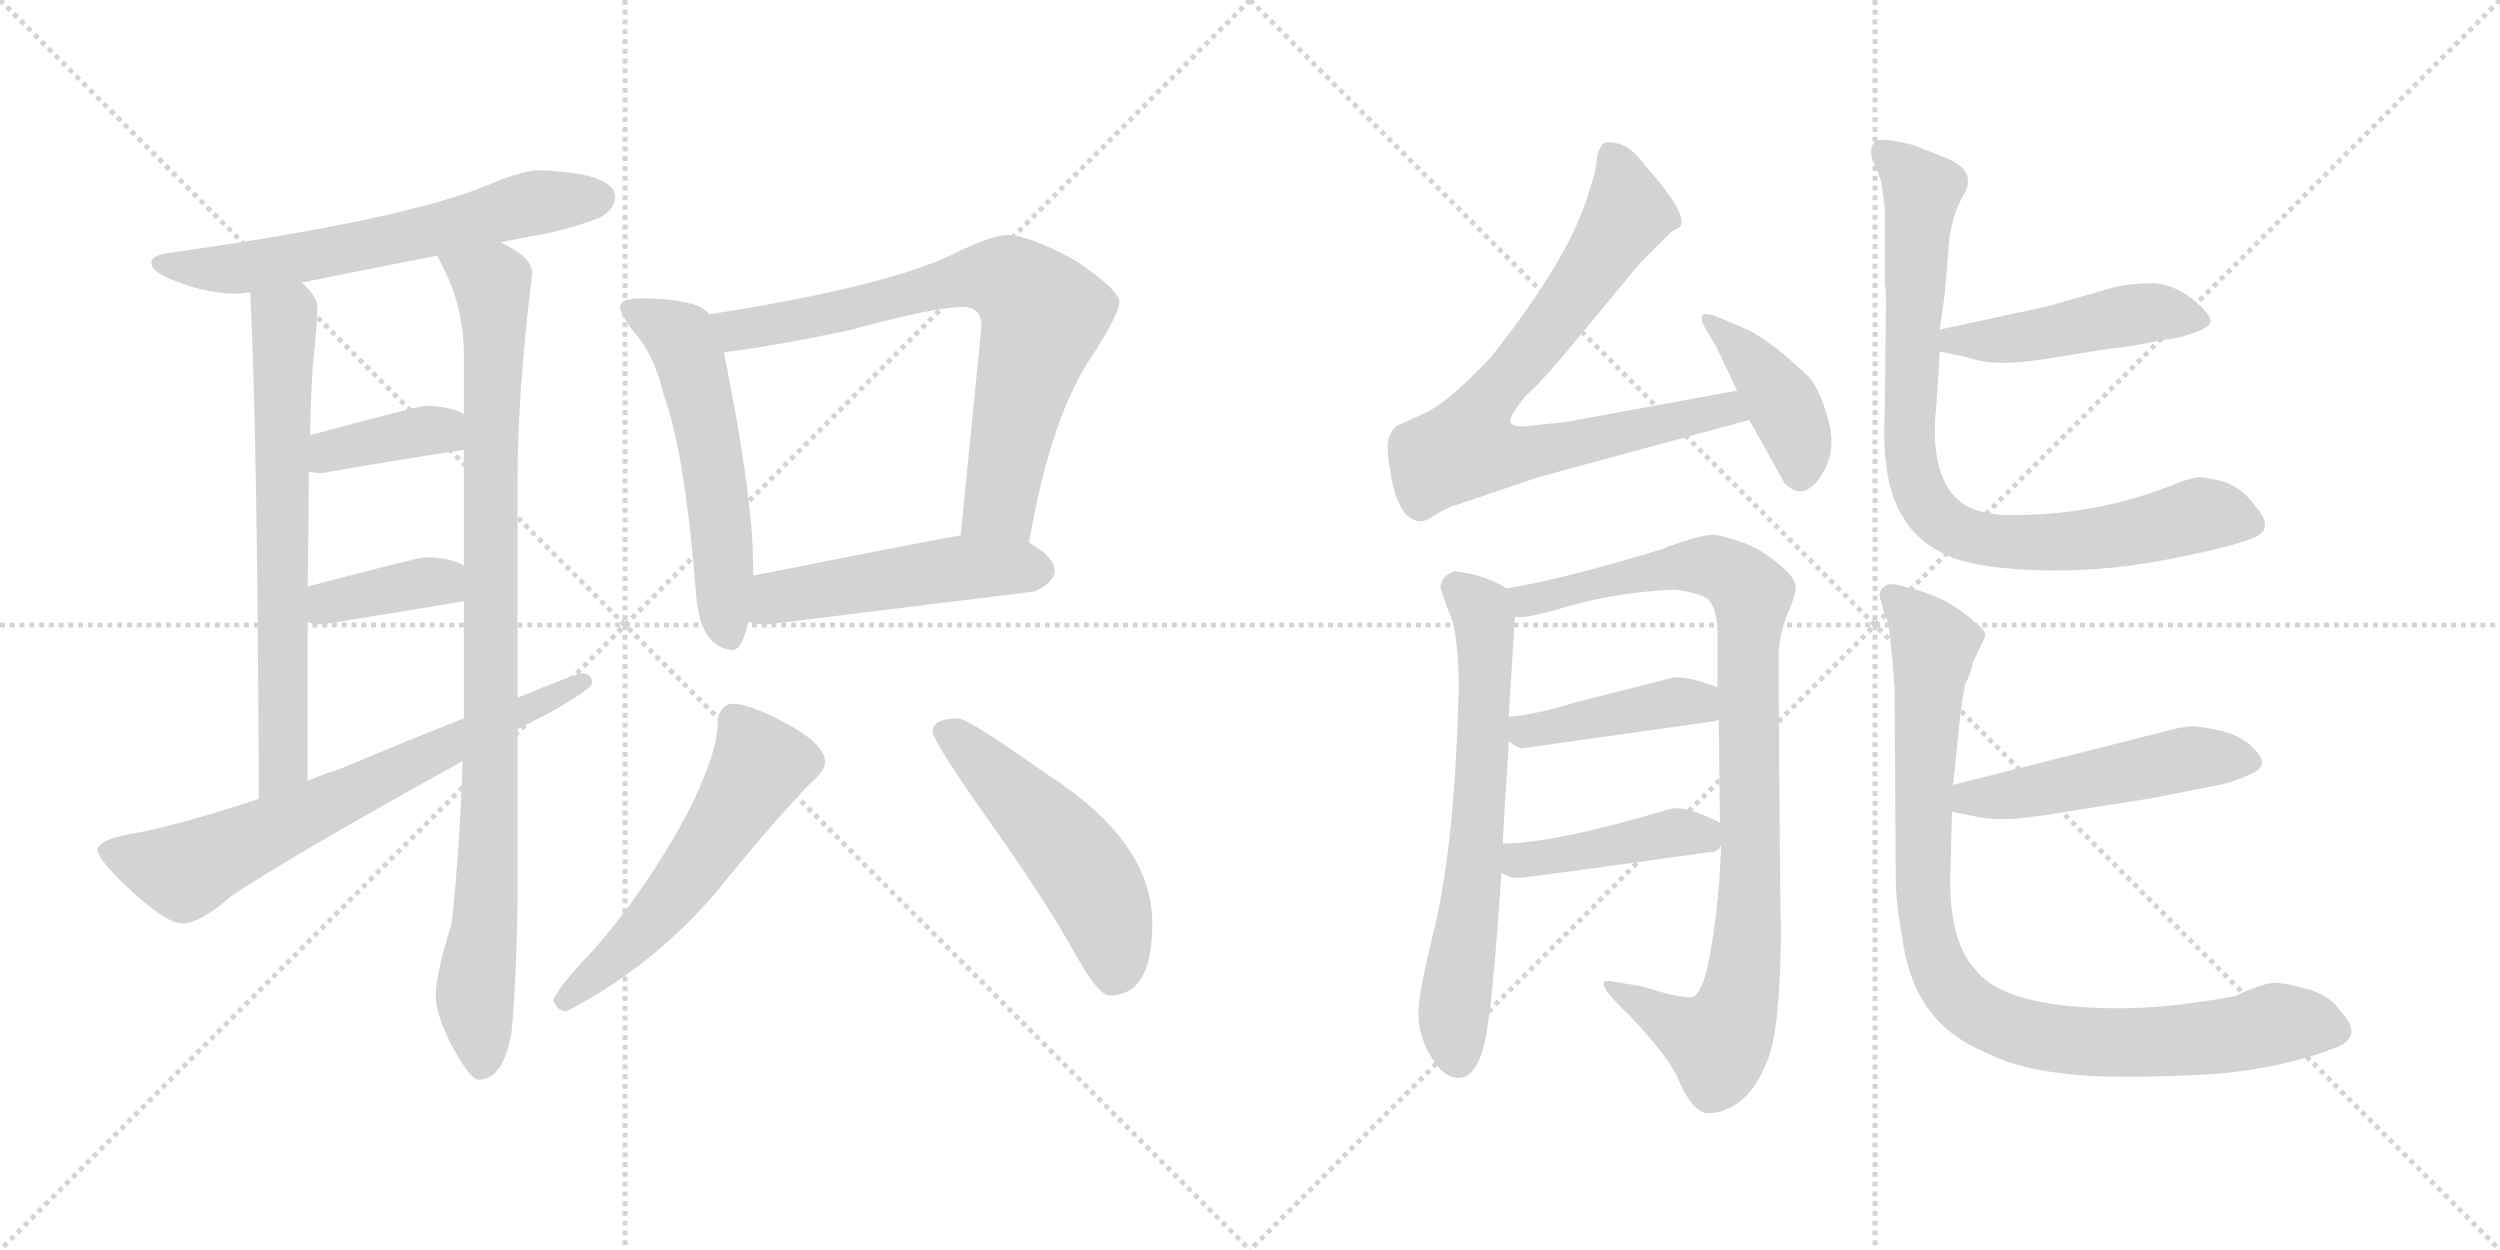 <svg version="1.1" viewBox="0 0 2048 1024" xmlns="http://www.w3.org/2000/svg">
  <g stroke="lightgray" stroke-dasharray="1,1" stroke-width="1" transform="scale(4, 4)">
    <line x1="0" y1="0" x2="256" y2="256"></line>
    <line x1="256" y1="0" x2="0" y2="256"></line>
    <line x1="128" y1="0" x2="128" y2="256"></line>
    <line x1="0" y1="128" x2="256" y2="128"></line>
    <line x1="256" y1="0" x2="512" y2="256"></line>
    <line x1="512" y1="0" x2="256" y2="256"></line>
    <line x1="384" y1="0" x2="384" y2="256"></line>
    <line x1="256" y1="128" x2="512" y2="128"></line>
  </g>
<g transform="scale(1, -1) translate(0, -850)">
   <style type="text/css">
    @keyframes keyframes0 {
      from {
       stroke: black;
       stroke-dashoffset: 621;
       stroke-width: 128;
       }
       67% {
       animation-timing-function: step-end;
       stroke: black;
       stroke-dashoffset: 0;
       stroke-width: 128;
       }
       to {
       stroke: black;
       stroke-width: 1024;
       }
       }
       #make-me-a-hanzi-animation-0 {
         animation: keyframes0 0.755s both;
         animation-delay: 0s;
         animation-timing-function: linear;
       }
    @keyframes keyframes1 {
      from {
       stroke: black;
       stroke-dashoffset: 670;
       stroke-width: 128;
       }
       69% {
       animation-timing-function: step-end;
       stroke: black;
       stroke-dashoffset: 0;
       stroke-width: 128;
       }
       to {
       stroke: black;
       stroke-width: 1024;
       }
       }
       #make-me-a-hanzi-animation-1 {
         animation: keyframes1 0.795s both;
         animation-delay: 0.755s;
         animation-timing-function: linear;
       }
    @keyframes keyframes2 {
      from {
       stroke: black;
       stroke-dashoffset: 940;
       stroke-width: 128;
       }
       75% {
       animation-timing-function: step-end;
       stroke: black;
       stroke-dashoffset: 0;
       stroke-width: 128;
       }
       to {
       stroke: black;
       stroke-width: 1024;
       }
       }
       #make-me-a-hanzi-animation-2 {
         animation: keyframes2 1.015s both;
         animation-delay: 1.551s;
         animation-timing-function: linear;
       }
    @keyframes keyframes3 {
      from {
       stroke: black;
       stroke-dashoffset: 377;
       stroke-width: 128;
       }
       55% {
       animation-timing-function: step-end;
       stroke: black;
       stroke-dashoffset: 0;
       stroke-width: 128;
       }
       to {
       stroke: black;
       stroke-width: 1024;
       }
       }
       #make-me-a-hanzi-animation-3 {
         animation: keyframes3 0.557s both;
         animation-delay: 2.566s;
         animation-timing-function: linear;
       }
    @keyframes keyframes4 {
      from {
       stroke: black;
       stroke-dashoffset: 375;
       stroke-width: 128;
       }
       55% {
       animation-timing-function: step-end;
       stroke: black;
       stroke-dashoffset: 0;
       stroke-width: 128;
       }
       to {
       stroke: black;
       stroke-width: 1024;
       }
       }
       #make-me-a-hanzi-animation-4 {
         animation: keyframes4 0.555s both;
         animation-delay: 3.122s;
         animation-timing-function: linear;
       }
    @keyframes keyframes5 {
      from {
       stroke: black;
       stroke-dashoffset: 684;
       stroke-width: 128;
       }
       69% {
       animation-timing-function: step-end;
       stroke: black;
       stroke-dashoffset: 0;
       stroke-width: 128;
       }
       to {
       stroke: black;
       stroke-width: 1024;
       }
       }
       #make-me-a-hanzi-animation-5 {
         animation: keyframes5 0.807s both;
         animation-delay: 3.678s;
         animation-timing-function: linear;
       }
    @keyframes keyframes6 {
      from {
       stroke: black;
       stroke-dashoffset: 553;
       stroke-width: 128;
       }
       64% {
       animation-timing-function: step-end;
       stroke: black;
       stroke-dashoffset: 0;
       stroke-width: 128;
       }
       to {
       stroke: black;
       stroke-width: 1024;
       }
       }
       #make-me-a-hanzi-animation-6 {
         animation: keyframes6 0.7s both;
         animation-delay: 4.484s;
         animation-timing-function: linear;
       }
    @keyframes keyframes7 {
      from {
       stroke: black;
       stroke-dashoffset: 728;
       stroke-width: 128;
       }
       70% {
       animation-timing-function: step-end;
       stroke: black;
       stroke-dashoffset: 0;
       stroke-width: 128;
       }
       to {
       stroke: black;
       stroke-width: 1024;
       }
       }
       #make-me-a-hanzi-animation-7 {
         animation: keyframes7 0.842s both;
         animation-delay: 5.184s;
         animation-timing-function: linear;
       }
    @keyframes keyframes8 {
      from {
       stroke: black;
       stroke-dashoffset: 496;
       stroke-width: 128;
       }
       62% {
       animation-timing-function: step-end;
       stroke: black;
       stroke-dashoffset: 0;
       stroke-width: 128;
       }
       to {
       stroke: black;
       stroke-width: 1024;
       }
       }
       #make-me-a-hanzi-animation-8 {
         animation: keyframes8 0.654s both;
         animation-delay: 6.027s;
         animation-timing-function: linear;
       }
    @keyframes keyframes9 {
      from {
       stroke: black;
       stroke-dashoffset: 551;
       stroke-width: 128;
       }
       64% {
       animation-timing-function: step-end;
       stroke: black;
       stroke-dashoffset: 0;
       stroke-width: 128;
       }
       to {
       stroke: black;
       stroke-width: 1024;
       }
       }
       #make-me-a-hanzi-animation-9 {
         animation: keyframes9 0.698s both;
         animation-delay: 6.68s;
         animation-timing-function: linear;
       }
    @keyframes keyframes10 {
      from {
       stroke: black;
       stroke-dashoffset: 509;
       stroke-width: 128;
       }
       62% {
       animation-timing-function: step-end;
       stroke: black;
       stroke-dashoffset: 0;
       stroke-width: 128;
       }
       to {
       stroke: black;
       stroke-width: 1024;
       }
       }
       #make-me-a-hanzi-animation-10 {
         animation: keyframes10 0.664s both;
         animation-delay: 7.379s;
         animation-timing-function: linear;
       }
    @keyframes keyframes11 {
      from {
       stroke: black;
       stroke-dashoffset: 768;
       stroke-width: 128;
       }
       71% {
       animation-timing-function: step-end;
       stroke: black;
       stroke-dashoffset: 0;
       stroke-width: 128;
       }
       to {
       stroke: black;
       stroke-width: 1024;
       }
       }
       #make-me-a-hanzi-animation-11 {
         animation: keyframes11 0.875s both;
         animation-delay: 8.043s;
         animation-timing-function: linear;
       }
    @keyframes keyframes12 {
      from {
       stroke: black;
       stroke-dashoffset: 405;
       stroke-width: 128;
       }
       57% {
       animation-timing-function: step-end;
       stroke: black;
       stroke-dashoffset: 0;
       stroke-width: 128;
       }
       to {
       stroke: black;
       stroke-width: 1024;
       }
       }
       #make-me-a-hanzi-animation-12 {
         animation: keyframes12 0.58s both;
         animation-delay: 8.918s;
         animation-timing-function: linear;
       }
    @keyframes keyframes13 {
      from {
       stroke: black;
       stroke-dashoffset: 651;
       stroke-width: 128;
       }
       68% {
       animation-timing-function: step-end;
       stroke: black;
       stroke-dashoffset: 0;
       stroke-width: 128;
       }
       to {
       stroke: black;
       stroke-width: 1024;
       }
       }
       #make-me-a-hanzi-animation-13 {
         animation: keyframes13 0.78s both;
         animation-delay: 9.498s;
         animation-timing-function: linear;
       }
    @keyframes keyframes14 {
      from {
       stroke: black;
       stroke-dashoffset: 927;
       stroke-width: 128;
       }
       75% {
       animation-timing-function: step-end;
       stroke: black;
       stroke-dashoffset: 0;
       stroke-width: 128;
       }
       to {
       stroke: black;
       stroke-width: 1024;
       }
       }
       #make-me-a-hanzi-animation-14 {
         animation: keyframes14 1.004s both;
         animation-delay: 10.277s;
         animation-timing-function: linear;
       }
    @keyframes keyframes15 {
      from {
       stroke: black;
       stroke-dashoffset: 423;
       stroke-width: 128;
       }
       58% {
       animation-timing-function: step-end;
       stroke: black;
       stroke-dashoffset: 0;
       stroke-width: 128;
       }
       to {
       stroke: black;
       stroke-width: 1024;
       }
       }
       #make-me-a-hanzi-animation-15 {
         animation: keyframes15 0.594s both;
         animation-delay: 11.282s;
         animation-timing-function: linear;
       }
    @keyframes keyframes16 {
      from {
       stroke: black;
       stroke-dashoffset: 427;
       stroke-width: 128;
       }
       58% {
       animation-timing-function: step-end;
       stroke: black;
       stroke-dashoffset: 0;
       stroke-width: 128;
       }
       to {
       stroke: black;
       stroke-width: 1024;
       }
       }
       #make-me-a-hanzi-animation-16 {
         animation: keyframes16 0.597s both;
         animation-delay: 11.876s;
         animation-timing-function: linear;
       }
    @keyframes keyframes17 {
      from {
       stroke: black;
       stroke-dashoffset: 467;
       stroke-width: 128;
       }
       60% {
       animation-timing-function: step-end;
       stroke: black;
       stroke-dashoffset: 0;
       stroke-width: 128;
       }
       to {
       stroke: black;
       stroke-width: 1024;
       }
       }
       #make-me-a-hanzi-animation-17 {
         animation: keyframes17 0.63s both;
         animation-delay: 12.473s;
         animation-timing-function: linear;
       }
    @keyframes keyframes18 {
      from {
       stroke: black;
       stroke-dashoffset: 838;
       stroke-width: 128;
       }
       73% {
       animation-timing-function: step-end;
       stroke: black;
       stroke-dashoffset: 0;
       stroke-width: 128;
       }
       to {
       stroke: black;
       stroke-width: 1024;
       }
       }
       #make-me-a-hanzi-animation-18 {
         animation: keyframes18 0.932s both;
         animation-delay: 13.104s;
         animation-timing-function: linear;
       }
    @keyframes keyframes19 {
      from {
       stroke: black;
       stroke-dashoffset: 496;
       stroke-width: 128;
       }
       62% {
       animation-timing-function: step-end;
       stroke: black;
       stroke-dashoffset: 0;
       stroke-width: 128;
       }
       to {
       stroke: black;
       stroke-width: 1024;
       }
       }
       #make-me-a-hanzi-animation-19 {
         animation: keyframes19 0.654s both;
         animation-delay: 14.035s;
         animation-timing-function: linear;
       }
    @keyframes keyframes20 {
      from {
       stroke: black;
       stroke-dashoffset: 921;
       stroke-width: 128;
       }
       75% {
       animation-timing-function: step-end;
       stroke: black;
       stroke-dashoffset: 0;
       stroke-width: 128;
       }
       to {
       stroke: black;
       stroke-width: 1024;
       }
       }
       #make-me-a-hanzi-animation-20 {
         animation: keyframes20 1s both;
         animation-delay: 14.689s;
         animation-timing-function: linear;
       }
</style>
<path d="M 441.0 710.5 Q 428.0 710.5 400.0 698.5 Q 330.0 669.5 136.0 642.5 Q 124.0 640.5 124.0 634.5 Q 124.0 626.5 147.0 618.5 Q 171.0 609.5 193.0 609.5 Q 198.0 609.5 205.0 610.5 L 247.0 618.5 Q 281.0 625.5 358.0 640.5 L 410.0 651.5 Q 424.0 654.5 441.0 657.5 Q 464.0 661.5 491.0 671.5 Q 504.0 678.5 504.0 689.5 Q 502.0 708.5 441.0 710.5 Z" fill="lightgray"></path> 
<path d="M 205.0 610.5 Q 211.0 490.5 212.0 195.5 C 212.0 165.5 252.0 180.5 252.0 210.5 L 252.0 340.5 L 252.0 369.5 Q 253.0 422.5 253.0 463.5 L 254.0 493.5 Q 255.0 541.5 257.0 557.5 Q 260.0 587.5 260.0 598.5 Q 260.0 607.5 247.0 618.5 C 226.0 640.5 204.0 640.5 205.0 610.5 Z" fill="lightgray"></path> 
<path d="M 379.0 226.5 Q 377.0 159.5 370.0 93.5 Q 357.0 52.5 357.0 34.5 Q 357.0 19.5 369.0 -4.5 Q 385.0 -34.5 392.0 -34.5 Q 412.0 -34.5 419.0 3.5 Q 423.0 47.5 424.0 108.5 L 424.0 252.5 L 424.0 278.5 L 424.0 458.5 Q 424.0 527.5 436.0 626.5 Q 436.0 639.5 410.0 651.5 C 384.0 667.5 345.0 667.5 358.0 640.5 Q 361.0 635.5 367.0 622.5 Q 380.0 593.5 380.0 558.5 L 380.0 510.5 L 380.0 481.5 L 380.0 386.5 L 380.0 357.5 L 380.0 261.5 L 379.0 226.5 Z" fill="lightgray"></path> 
<path d="M 380.0 510.5 Q 379.0 511.5 377.0 512.5 Q 365.0 517.5 348.0 517.5 Q 343.0 517.5 254.0 493.5 C 225.0 485.5 223.0 467.5 253.0 463.5 Q 258.0 462.5 264.0 462.5 Q 321.0 472.5 380.0 481.5 C 410.0 486.5 406.0 495.5 380.0 510.5 Z" fill="lightgray"></path> 
<path d="M 380.0 386.5 Q 379.0 387.5 377.0 388.5 Q 365.0 393.5 348.0 393.5 Q 343.0 393.5 252.0 369.5 C 223.0 361.5 223.0 349.5 252.0 340.5 Q 256.0 338.5 264.0 338.5 Q 321.0 347.5 380.0 357.5 C 410.0 362.5 406.0 371.5 380.0 386.5 Z" fill="lightgray"></path> 
<path d="M 212.0 195.5 Q 142.0 172.5 105.0 166.5 Q 80.0 161.5 80.0 153.5 Q 80.0 146.5 104.0 123.5 Q 136.0 93.5 149.0 93.5 Q 164.0 93.5 189.0 115.5 Q 236.0 147.5 379.0 226.5 L 424.0 252.5 Q 435.0 258.5 449.0 265.5 Q 485.0 285.5 485.0 290.5 Q 485.0 298.5 476.0 298.5 Q 473.0 298.5 424.0 278.5 L 380.0 261.5 Q 339.0 245.5 277.0 219.5 Q 264.0 215.5 252.0 210.5 L 212.0 195.5 Z" fill="lightgray"></path> 
<path d="M 525.0 605.5 Q 508.0 605.5 508.0 598.5 Q 508.0 593.5 518.0 579.5 Q 536.0 560.5 544.0 525.5 Q 561.0 479.5 570.0 365.5 Q 573.0 319.5 600.0 317.5 Q 608.0 317.5 613.0 340.5 L 617.0 378.5 L 617.0 386.5 Q 617.0 442.5 593.0 561.5 L 581.0 592.5 Q 577.0 598.5 565.0 601.5 Q 550.0 605.5 525.0 605.5 Z" fill="lightgray"></path> 
<path d="M 843.0 405.5 Q 861.0 510.5 896.0 560.5 Q 917.0 593.5 917.0 602.5 Q 917.0 612.5 881.0 636.5 Q 843.0 657.5 825.0 657.5 Q 812.0 657.5 778.0 640.5 Q 722.0 614.5 581.0 592.5 C 551.0 587.5 563.0 557.5 593.0 561.5 Q 629.0 565.5 696.0 579.5 Q 765.0 598.5 789.0 598.5 Q 804.0 598.5 804.0 582.5 L 787.0 411.5 C 784.0 381.5 838.0 375.5 843.0 405.5 Z" fill="lightgray"></path> 
<path d="M 613.0 340.5 Q 619.0 338.5 629.0 338.5 Q 735.0 351.5 848.0 365.5 Q 864.0 373.5 864.0 382.5 Q 864.0 393.5 843.0 405.5 C 823.0 418.5 817.0 416.5 787.0 411.5 Q 748.0 404.5 617.0 378.5 C 588.0 372.5 584.0 346.5 613.0 340.5 Z" fill="lightgray"></path> 
<path d="M 600.0 273.5 Q 595.0 273.5 591.0 268.5 Q 588.0 263.5 588.0 258.5 Q 588.0 233.5 564.0 185.5 Q 530.0 121.5 485.0 70.5 Q 459.0 43.5 453.0 30.5 Q 457.0 21.5 464.0 21.5 Q 534.0 57.5 587.0 119.5 Q 628.0 170.5 662.0 206.5 Q 676.0 218.5 676.0 225.5 Q 676.0 241.5 638.0 260.5 Q 613.0 273.5 600.0 273.5 Z" fill="lightgray"></path> 
<path d="M 785.0 261.5 Q 764.0 261.5 764.0 250.5 Q 764.0 243.5 806.0 183.5 Q 856.0 113.5 882.0 66.5 Q 900.0 34.5 909.0 34.5 Q 944.0 34.5 944.0 93.5 Q 944.0 160.5 858.0 215.5 Q 793.0 261.5 785.0 261.5 Z" fill="lightgray"></path> 
<path d="M 1423.0 530.0 L 1281.0 504.0 L 1260.0 502.0 Q 1242.0 499.0 1238.0 503.0 Q 1234.0 507.0 1251.0 527.0 Q 1257.0 531.0 1281.0 559.0 L 1344.0 635.0 L 1369.0 660.0 L 1376.0 664.0 Q 1384.0 673.0 1349.0 713.0 Q 1337.0 729.0 1327.0 732.0 Q 1316.0 735.0 1313.0 732.0 Q 1309.0 728.0 1308.0 718.0 Q 1307.0 708.0 1302.0 694.0 Q 1287.0 640.0 1221.0 557.0 Q 1187.0 521.0 1168.0 512.0 L 1144.0 501.0 Q 1140.0 498.0 1138.0 492.0 Q 1135.0 486.0 1139.0 464.0 Q 1142.0 441.0 1152.0 428.0 Q 1159.0 423.0 1163.0 423.0 Q 1167.0 422.0 1177.0 429.0 Q 1187.0 435.0 1195.0 437.0 L 1260.0 459.0 L 1433.0 506.0 C 1462.0 514.0 1453.0 535.0 1423.0 530.0 Z" fill="lightgray"></path> 
<path d="M 1406.0 566.0 L 1423.0 530.0 L 1433.0 506.0 L 1462.0 454.0 Q 1477.0 439.0 1491.0 459.0 Q 1505.0 479.0 1498.0 505.0 Q 1491.0 531.0 1482.0 541.0 Q 1473.0 550.0 1456.0 564.0 Q 1439.0 577.0 1429.0 581.0 L 1408.0 590.0 Q 1398.0 594.0 1395.0 592.0 Q 1392.0 589.0 1397.0 581.0 L 1406.0 566.0 Z" fill="lightgray"></path> 
<path d="M 1192.0 382.0 Q 1181.0 379.0 1180.0 369.0 Q 1182.0 361.0 1190.0 341.0 Q 1195.0 320.0 1195.0 286.0 Q 1192.0 161.0 1175.0 89.0 Q 1161.0 33.0 1162.0 18.0 Q 1162.0 2.0 1172.0 -15.0 Q 1182.0 -33.0 1195.0 -33.0 Q 1208.0 -33.0 1215.0 -9.0 Q 1222.0 14.0 1230.0 135.0 L 1231.0 159.0 L 1236.0 243.0 L 1236.0 263.0 L 1241.0 345.0 C 1242.0 364.0 1242.0 364.0 1234.0 368.0 Q 1217.0 379.0 1192.0 382.0 Z" fill="lightgray"></path> 
<path d="M 1410.0 158.0 Q 1408.0 100.0 1398.0 54.0 Q 1392.0 33.0 1385.0 33.0 Q 1373.0 33.0 1345.0 42.0 L 1321.0 46.0 Q 1301.0 50.0 1335.0 18.0 Q 1370.0 -19.0 1376.0 -37.0 Q 1387.0 -61.0 1399.0 -62.0 Q 1414.0 -62.0 1428.0 -50.0 Q 1441.0 -39.0 1450.0 -13.0 Q 1458.0 13.0 1459.0 84.0 Q 1458.0 121.0 1457.0 310.0 Q 1457.0 329.0 1464.0 346.0 Q 1471.0 362.0 1471.0 369.0 Q 1471.0 380.0 1442.0 399.0 Q 1428.0 407.0 1405.0 412.0 Q 1392.0 412.0 1361.0 400.0 Q 1279.0 375.0 1234.0 368.0 C 1204.0 363.0 1211.0 342.0 1241.0 345.0 Q 1247.0 342.0 1287.0 354.0 Q 1327.0 365.0 1372.0 367.0 Q 1389.0 365.0 1398.0 360.0 Q 1406.0 354.0 1407.0 334.0 L 1407.0 287.0 L 1408.0 261.0 L 1409.0 176.0 L 1410.0 158.0 Z" fill="lightgray"></path> 
<path d="M 1247.0 237.0 L 1403.0 259.0 Q 1406.0 259.0 1408.0 261.0 C 1436.0 272.0 1435.0 277.0 1407.0 287.0 Q 1383.0 296.0 1371.0 295.0 L 1292.0 275.0 Q 1256.0 264.0 1236.0 263.0 C 1213.0 261.0 1213.0 261.0 1236.0 243.0 Q 1241.0 238.0 1247.0 237.0 Z" fill="lightgray"></path> 
<path d="M 1230.0 135.0 Q 1238.0 130.0 1245.0 131.0 Q 1251.0 131.0 1401.0 152.0 Q 1408.0 152.0 1410.0 158.0 C 1420.0 171.0 1420.0 171.0 1409.0 176.0 Q 1380.0 191.0 1367.0 187.0 Q 1273.0 159.0 1231.0 159.0 C 1201.0 158.0 1203.0 149.0 1230.0 135.0 Z" fill="lightgray"></path> 
<path d="M 1677.0 599.0 L 1589.0 580.0 C 1560.0 574.0 1560.0 568.0 1589.0 562.0 L 1613.0 557.0 Q 1633.0 549.0 1676.0 556.0 Q 1718.0 563.0 1734.0 565.0 Q 1750.0 567.0 1759.0 569.0 L 1775.0 572.0 Q 1782.0 572.0 1796.0 577.0 Q 1809.0 581.0 1811.0 586.0 Q 1812.0 592.0 1796.0 605.0 Q 1779.0 618.0 1763.0 618.0 Q 1747.0 618.0 1733.0 615.0 Q 1719.0 611.0 1677.0 599.0 Z" fill="lightgray"></path> 
<path d="M 1589.0 580.0 L 1593.0 608.0 L 1596.0 643.0 Q 1597.0 671.0 1609.0 691.0 Q 1620.0 711.0 1593.0 721.0 L 1568.0 731.0 Q 1541.0 738.0 1536.0 734.0 Q 1531.0 729.0 1534.0 719.0 L 1541.0 702.0 L 1544.0 680.0 L 1544.0 620.0 Q 1545.0 612.0 1545.0 606.0 L 1544.0 512.0 Q 1541.0 456.0 1558.0 428.0 Q 1568.0 409.0 1591.0 397.0 Q 1613.0 385.0 1666.0 383.0 Q 1719.0 381.0 1772.0 391.0 Q 1825.0 401.0 1845.0 409.0 Q 1865.0 416.0 1847.0 436.0 Q 1837.0 450.0 1823.0 455.0 Q 1808.0 459.0 1802.0 459.0 Q 1795.0 459.0 1778.0 452.0 Q 1717.0 428.0 1648.0 428.0 Q 1628.0 428.0 1614.0 434.0 Q 1585.0 448.0 1585.0 498.0 Q 1585.0 506.0 1587.0 528.0 L 1589.0 562.0 L 1589.0 580.0 Z" fill="lightgray"></path> 
<path d="M 1599.0 185.0 L 1614.0 182.0 Q 1626.0 179.0 1639.0 179.0 Q 1652.0 178.0 1705.0 187.0 L 1762.0 196.0 L 1813.0 206.0 Q 1827.0 208.0 1844.0 216.0 Q 1861.0 223.0 1846.0 237.0 Q 1838.0 246.0 1821.0 251.0 Q 1803.0 255.0 1796.0 255.0 Q 1788.0 255.0 1774.0 251.0 L 1600.0 207.0 C 1571.0 200.0 1570.0 191.0 1599.0 185.0 Z" fill="lightgray"></path> 
<path d="M 1831.0 34.0 Q 1777.0 24.0 1737.0 24.0 Q 1642.0 24.0 1618.0 56.0 Q 1595.0 81.0 1598.0 141.0 L 1599.0 185.0 L 1600.0 207.0 L 1606.0 265.0 Q 1608.0 281.0 1610.0 290.0 Q 1615.0 299.0 1616.0 307.0 L 1626.0 328.0 Q 1628.0 333.0 1618.0 340.0 Q 1609.0 349.0 1593.0 358.0 Q 1576.0 366.0 1561.0 369.0 Q 1547.0 374.0 1543.0 369.0 Q 1538.0 365.0 1541.0 357.0 Q 1543.0 349.0 1546.0 342.0 Q 1548.0 335.0 1550.0 312.0 L 1552.0 287.0 L 1553.0 131.0 Q 1553.0 111.0 1559.0 77.0 Q 1565.0 42.0 1581.0 22.0 Q 1596.0 1.0 1626.0 -12.0 Q 1652.0 -25.0 1687.0 -29.0 Q 1721.0 -34.0 1791.0 -31.0 Q 1860.0 -29.0 1914.0 -8.0 Q 1937.0 1.0 1917.0 22.0 Q 1910.0 33.0 1893.0 39.0 Q 1875.0 44.0 1865.0 45.0 Q 1854.0 45.0 1831.0 34.0 Z" fill="lightgray"></path> 
      <clipPath id="make-me-a-hanzi-clip-0">
      <path d="M 441.0 710.5 Q 428.0 710.5 400.0 698.5 Q 330.0 669.5 136.0 642.5 Q 124.0 640.5 124.0 634.5 Q 124.0 626.5 147.0 618.5 Q 171.0 609.5 193.0 609.5 Q 198.0 609.5 205.0 610.5 L 247.0 618.5 Q 281.0 625.5 358.0 640.5 L 410.0 651.5 Q 424.0 654.5 441.0 657.5 Q 464.0 661.5 491.0 671.5 Q 504.0 678.5 504.0 689.5 Q 502.0 708.5 441.0 710.5 Z" fill="lightgray"></path>
      </clipPath>
      <path clip-path="url(#make-me-a-hanzi-clip-0)" d="M 133.0 634.5 L 208.0 631.5 L 345.0 658.5 L 439.0 684.5 L 492.0 688.5 " fill="none" id="make-me-a-hanzi-animation-0" stroke-dasharray="493 986" stroke-linecap="round"></path>

      <clipPath id="make-me-a-hanzi-clip-1">
      <path d="M 205.0 610.5 Q 211.0 490.5 212.0 195.5 C 212.0 165.5 252.0 180.5 252.0 210.5 L 252.0 340.5 L 252.0 369.5 Q 253.0 422.5 253.0 463.5 L 254.0 493.5 Q 255.0 541.5 257.0 557.5 Q 260.0 587.5 260.0 598.5 Q 260.0 607.5 247.0 618.5 C 226.0 640.5 204.0 640.5 205.0 610.5 Z" fill="lightgray"></path>
      </clipPath>
      <path clip-path="url(#make-me-a-hanzi-clip-1)" d="M 213.0 606.5 L 233.0 584.5 L 232.0 232.5 L 227.0 215.5 L 215.0 206.5 " fill="none" id="make-me-a-hanzi-animation-1" stroke-dasharray="542 1084" stroke-linecap="round"></path>

      <clipPath id="make-me-a-hanzi-clip-2">
      <path d="M 379.0 226.5 Q 377.0 159.5 370.0 93.5 Q 357.0 52.5 357.0 34.5 Q 357.0 19.5 369.0 -4.5 Q 385.0 -34.5 392.0 -34.5 Q 412.0 -34.5 419.0 3.5 Q 423.0 47.5 424.0 108.5 L 424.0 252.5 L 424.0 278.5 L 424.0 458.5 Q 424.0 527.5 436.0 626.5 Q 436.0 639.5 410.0 651.5 C 384.0 667.5 345.0 667.5 358.0 640.5 Q 361.0 635.5 367.0 622.5 Q 380.0 593.5 380.0 558.5 L 380.0 510.5 L 380.0 481.5 L 380.0 386.5 L 380.0 357.5 L 380.0 261.5 L 379.0 226.5 Z" fill="lightgray"></path>
      </clipPath>
      <path clip-path="url(#make-me-a-hanzi-clip-2)" d="M 365.0 639.5 L 396.0 622.5 L 405.0 603.5 L 402.0 216.5 L 389.0 37.5 L 395.0 -23.5 " fill="none" id="make-me-a-hanzi-animation-2" stroke-dasharray="812 1624" stroke-linecap="round"></path>

      <clipPath id="make-me-a-hanzi-clip-3">
      <path d="M 380.0 510.5 Q 379.0 511.5 377.0 512.5 Q 365.0 517.5 348.0 517.5 Q 343.0 517.5 254.0 493.5 C 225.0 485.5 223.0 467.5 253.0 463.5 Q 258.0 462.5 264.0 462.5 Q 321.0 472.5 380.0 481.5 C 410.0 486.5 406.0 495.5 380.0 510.5 Z" fill="lightgray"></path>
      </clipPath>
      <path clip-path="url(#make-me-a-hanzi-clip-3)" d="M 259.0 470.5 L 272.0 482.5 L 373.0 503.5 " fill="none" id="make-me-a-hanzi-animation-3" stroke-dasharray="249 498" stroke-linecap="round"></path>

      <clipPath id="make-me-a-hanzi-clip-4">
      <path d="M 380.0 386.5 Q 379.0 387.5 377.0 388.5 Q 365.0 393.5 348.0 393.5 Q 343.0 393.5 252.0 369.5 C 223.0 361.5 223.0 349.5 252.0 340.5 Q 256.0 338.5 264.0 338.5 Q 321.0 347.5 380.0 357.5 C 410.0 362.5 406.0 371.5 380.0 386.5 Z" fill="lightgray"></path>
      </clipPath>
      <path clip-path="url(#make-me-a-hanzi-clip-4)" d="M 259.0 347.5 L 291.0 362.5 L 373.0 379.5 " fill="none" id="make-me-a-hanzi-animation-4" stroke-dasharray="247 494" stroke-linecap="round"></path>

      <clipPath id="make-me-a-hanzi-clip-5">
      <path d="M 212.0 195.5 Q 142.0 172.5 105.0 166.5 Q 80.0 161.5 80.0 153.5 Q 80.0 146.5 104.0 123.5 Q 136.0 93.5 149.0 93.5 Q 164.0 93.5 189.0 115.5 Q 236.0 147.5 379.0 226.5 L 424.0 252.5 Q 435.0 258.5 449.0 265.5 Q 485.0 285.5 485.0 290.5 Q 485.0 298.5 476.0 298.5 Q 473.0 298.5 424.0 278.5 L 380.0 261.5 Q 339.0 245.5 277.0 219.5 Q 264.0 215.5 252.0 210.5 L 212.0 195.5 Z" fill="lightgray"></path>
      </clipPath>
      <path clip-path="url(#make-me-a-hanzi-clip-5)" d="M 88.0 152.5 L 151.0 135.5 L 478.0 291.5 " fill="none" id="make-me-a-hanzi-animation-5" stroke-dasharray="556 1112" stroke-linecap="round"></path>

      <clipPath id="make-me-a-hanzi-clip-6">
      <path d="M 525.0 605.5 Q 508.0 605.5 508.0 598.5 Q 508.0 593.5 518.0 579.5 Q 536.0 560.5 544.0 525.5 Q 561.0 479.5 570.0 365.5 Q 573.0 319.5 600.0 317.5 Q 608.0 317.5 613.0 340.5 L 617.0 378.5 L 617.0 386.5 Q 617.0 442.5 593.0 561.5 L 581.0 592.5 Q 577.0 598.5 565.0 601.5 Q 550.0 605.5 525.0 605.5 Z" fill="lightgray"></path>
      </clipPath>
      <path clip-path="url(#make-me-a-hanzi-clip-6)" d="M 515.0 596.5 L 557.0 573.5 L 568.0 546.5 L 587.0 447.5 L 597.0 328.5 " fill="none" id="make-me-a-hanzi-animation-6" stroke-dasharray="425 850" stroke-linecap="round"></path>

      <clipPath id="make-me-a-hanzi-clip-7">
      <path d="M 843.0 405.5 Q 861.0 510.5 896.0 560.5 Q 917.0 593.5 917.0 602.5 Q 917.0 612.5 881.0 636.5 Q 843.0 657.5 825.0 657.5 Q 812.0 657.5 778.0 640.5 Q 722.0 614.5 581.0 592.5 C 551.0 587.5 563.0 557.5 593.0 561.5 Q 629.0 565.5 696.0 579.5 Q 765.0 598.5 789.0 598.5 Q 804.0 598.5 804.0 582.5 L 787.0 411.5 C 784.0 381.5 838.0 375.5 843.0 405.5 Z" fill="lightgray"></path>
      </clipPath>
      <path clip-path="url(#make-me-a-hanzi-clip-7)" d="M 592.0 590.5 L 608.0 579.5 L 684.0 592.5 L 796.0 622.5 L 830.0 618.5 L 855.0 591.5 L 820.0 438.5 L 795.0 418.5 " fill="none" id="make-me-a-hanzi-animation-7" stroke-dasharray="600 1200" stroke-linecap="round"></path>

      <clipPath id="make-me-a-hanzi-clip-8">
      <path d="M 613.0 340.5 Q 619.0 338.5 629.0 338.5 Q 735.0 351.5 848.0 365.5 Q 864.0 373.5 864.0 382.5 Q 864.0 393.5 843.0 405.5 C 823.0 418.5 817.0 416.5 787.0 411.5 Q 748.0 404.5 617.0 378.5 C 588.0 372.5 584.0 346.5 613.0 340.5 Z" fill="lightgray"></path>
      </clipPath>
      <path clip-path="url(#make-me-a-hanzi-clip-8)" d="M 618.0 346.5 L 637.0 361.5 L 655.0 365.5 L 788.0 384.5 L 851.0 383.5 " fill="none" id="make-me-a-hanzi-animation-8" stroke-dasharray="368 736" stroke-linecap="round"></path>

      <clipPath id="make-me-a-hanzi-clip-9">
      <path d="M 600.0 273.5 Q 595.0 273.5 591.0 268.5 Q 588.0 263.5 588.0 258.5 Q 588.0 233.5 564.0 185.5 Q 530.0 121.5 485.0 70.5 Q 459.0 43.5 453.0 30.5 Q 457.0 21.5 464.0 21.5 Q 534.0 57.5 587.0 119.5 Q 628.0 170.5 662.0 206.5 Q 676.0 218.5 676.0 225.5 Q 676.0 241.5 638.0 260.5 Q 613.0 273.5 600.0 273.5 Z" fill="lightgray"></path>
      </clipPath>
      <path clip-path="url(#make-me-a-hanzi-clip-9)" d="M 602.0 259.5 L 623.0 223.5 L 606.0 194.5 L 544.0 106.5 L 462.0 30.5 " fill="none" id="make-me-a-hanzi-animation-9" stroke-dasharray="423 846" stroke-linecap="round"></path>

      <clipPath id="make-me-a-hanzi-clip-10">
      <path d="M 785.0 261.5 Q 764.0 261.5 764.0 250.5 Q 764.0 243.5 806.0 183.5 Q 856.0 113.5 882.0 66.5 Q 900.0 34.5 909.0 34.5 Q 944.0 34.5 944.0 93.5 Q 944.0 160.5 858.0 215.5 Q 793.0 261.5 785.0 261.5 Z" fill="lightgray"></path>
      </clipPath>
      <path clip-path="url(#make-me-a-hanzi-clip-10)" d="M 773.0 250.5 L 816.0 215.5 L 886.0 138.5 L 911.0 85.5 L 913.0 50.5 " fill="none" id="make-me-a-hanzi-animation-10" stroke-dasharray="381 762" stroke-linecap="round"></path>

      <clipPath id="make-me-a-hanzi-clip-11">
      <path d="M 1423.0 530.0 L 1281.0 504.0 L 1260.0 502.0 Q 1242.0 499.0 1238.0 503.0 Q 1234.0 507.0 1251.0 527.0 Q 1257.0 531.0 1281.0 559.0 L 1344.0 635.0 L 1369.0 660.0 L 1376.0 664.0 Q 1384.0 673.0 1349.0 713.0 Q 1337.0 729.0 1327.0 732.0 Q 1316.0 735.0 1313.0 732.0 Q 1309.0 728.0 1308.0 718.0 Q 1307.0 708.0 1302.0 694.0 Q 1287.0 640.0 1221.0 557.0 Q 1187.0 521.0 1168.0 512.0 L 1144.0 501.0 Q 1140.0 498.0 1138.0 492.0 Q 1135.0 486.0 1139.0 464.0 Q 1142.0 441.0 1152.0 428.0 Q 1159.0 423.0 1163.0 423.0 Q 1167.0 422.0 1177.0 429.0 Q 1187.0 435.0 1195.0 437.0 L 1260.0 459.0 L 1433.0 506.0 C 1462.0 514.0 1453.0 535.0 1423.0 530.0 Z" fill="lightgray"></path>
      </clipPath>
      <path clip-path="url(#make-me-a-hanzi-clip-11)" d="M 1320.0 722.0 L 1328.0 706.0 L 1332.0 672.0 L 1268.0 579.0 L 1218.0 522.0 L 1201.0 483.0 L 1246.0 478.0 L 1415.0 515.0 L 1424.0 509.0 " fill="none" id="make-me-a-hanzi-animation-11" stroke-dasharray="640 1280" stroke-linecap="round"></path>

      <clipPath id="make-me-a-hanzi-clip-12">
      <path d="M 1406.0 566.0 L 1423.0 530.0 L 1433.0 506.0 L 1462.0 454.0 Q 1477.0 439.0 1491.0 459.0 Q 1505.0 479.0 1498.0 505.0 Q 1491.0 531.0 1482.0 541.0 Q 1473.0 550.0 1456.0 564.0 Q 1439.0 577.0 1429.0 581.0 L 1408.0 590.0 Q 1398.0 594.0 1395.0 592.0 Q 1392.0 589.0 1397.0 581.0 L 1406.0 566.0 Z" fill="lightgray"></path>
      </clipPath>
      <path clip-path="url(#make-me-a-hanzi-clip-12)" d="M 1401.0 587.0 L 1437.0 553.0 L 1460.0 520.0 L 1473.0 493.0 L 1475.0 464.0 " fill="none" id="make-me-a-hanzi-animation-12" stroke-dasharray="277 554" stroke-linecap="round"></path>

      <clipPath id="make-me-a-hanzi-clip-13">
      <path d="M 1192.0 382.0 Q 1181.0 379.0 1180.0 369.0 Q 1182.0 361.0 1190.0 341.0 Q 1195.0 320.0 1195.0 286.0 Q 1192.0 161.0 1175.0 89.0 Q 1161.0 33.0 1162.0 18.0 Q 1162.0 2.0 1172.0 -15.0 Q 1182.0 -33.0 1195.0 -33.0 Q 1208.0 -33.0 1215.0 -9.0 Q 1222.0 14.0 1230.0 135.0 L 1231.0 159.0 L 1236.0 243.0 L 1236.0 263.0 L 1241.0 345.0 C 1242.0 364.0 1242.0 364.0 1234.0 368.0 Q 1217.0 379.0 1192.0 382.0 Z" fill="lightgray"></path>
      </clipPath>
      <path clip-path="url(#make-me-a-hanzi-clip-13)" d="M 1194.0 368.0 L 1215.0 344.0 L 1217.0 285.0 L 1207.0 125.0 L 1191.0 27.0 L 1194.0 -17.0 " fill="none" id="make-me-a-hanzi-animation-13" stroke-dasharray="523 1046" stroke-linecap="round"></path>

      <clipPath id="make-me-a-hanzi-clip-14">
      <path d="M 1410.0 158.0 Q 1408.0 100.0 1398.0 54.0 Q 1392.0 33.0 1385.0 33.0 Q 1373.0 33.0 1345.0 42.0 L 1321.0 46.0 Q 1301.0 50.0 1335.0 18.0 Q 1370.0 -19.0 1376.0 -37.0 Q 1387.0 -61.0 1399.0 -62.0 Q 1414.0 -62.0 1428.0 -50.0 Q 1441.0 -39.0 1450.0 -13.0 Q 1458.0 13.0 1459.0 84.0 Q 1458.0 121.0 1457.0 310.0 Q 1457.0 329.0 1464.0 346.0 Q 1471.0 362.0 1471.0 369.0 Q 1471.0 380.0 1442.0 399.0 Q 1428.0 407.0 1405.0 412.0 Q 1392.0 412.0 1361.0 400.0 Q 1279.0 375.0 1234.0 368.0 C 1204.0 363.0 1211.0 342.0 1241.0 345.0 Q 1247.0 342.0 1287.0 354.0 Q 1327.0 365.0 1372.0 367.0 Q 1389.0 365.0 1398.0 360.0 Q 1406.0 354.0 1407.0 334.0 L 1407.0 287.0 L 1408.0 261.0 L 1409.0 176.0 L 1410.0 158.0 Z" fill="lightgray"></path>
      </clipPath>
      <path clip-path="url(#make-me-a-hanzi-clip-14)" d="M 1240.0 364.0 L 1254.0 358.0 L 1273.0 360.0 L 1338.0 380.0 L 1393.0 387.0 L 1417.0 381.0 L 1435.0 363.0 L 1433.0 109.0 L 1420.0 16.0 L 1408.0 -4.0 L 1325.0 34.0 " fill="none" id="make-me-a-hanzi-animation-14" stroke-dasharray="799 1598" stroke-linecap="round"></path>

      <clipPath id="make-me-a-hanzi-clip-15">
      <path d="M 1247.0 237.0 L 1403.0 259.0 Q 1406.0 259.0 1408.0 261.0 C 1436.0 272.0 1435.0 277.0 1407.0 287.0 Q 1383.0 296.0 1371.0 295.0 L 1292.0 275.0 Q 1256.0 264.0 1236.0 263.0 C 1213.0 261.0 1213.0 261.0 1236.0 243.0 Q 1241.0 238.0 1247.0 237.0 Z" fill="lightgray"></path>
      </clipPath>
      <path clip-path="url(#make-me-a-hanzi-clip-15)" d="M 1242.0 258.0 L 1250.0 251.0 L 1369.0 275.0 L 1403.0 267.0 " fill="none" id="make-me-a-hanzi-animation-15" stroke-dasharray="295 590" stroke-linecap="round"></path>

      <clipPath id="make-me-a-hanzi-clip-16">
      <path d="M 1230.0 135.0 Q 1238.0 130.0 1245.0 131.0 Q 1251.0 131.0 1401.0 152.0 Q 1408.0 152.0 1410.0 158.0 C 1420.0 171.0 1420.0 171.0 1409.0 176.0 Q 1380.0 191.0 1367.0 187.0 Q 1273.0 159.0 1231.0 159.0 C 1201.0 158.0 1203.0 149.0 1230.0 135.0 Z" fill="lightgray"></path>
      </clipPath>
      <path clip-path="url(#make-me-a-hanzi-clip-16)" d="M 1236.0 153.0 L 1245.0 145.0 L 1373.0 168.0 L 1401.0 162.0 " fill="none" id="make-me-a-hanzi-animation-16" stroke-dasharray="299 598" stroke-linecap="round"></path>

      <clipPath id="make-me-a-hanzi-clip-17">
      <path d="M 1677.0 599.0 L 1589.0 580.0 C 1560.0 574.0 1560.0 568.0 1589.0 562.0 L 1613.0 557.0 Q 1633.0 549.0 1676.0 556.0 Q 1718.0 563.0 1734.0 565.0 Q 1750.0 567.0 1759.0 569.0 L 1775.0 572.0 Q 1782.0 572.0 1796.0 577.0 Q 1809.0 581.0 1811.0 586.0 Q 1812.0 592.0 1796.0 605.0 Q 1779.0 618.0 1763.0 618.0 Q 1747.0 618.0 1733.0 615.0 Q 1719.0 611.0 1677.0 599.0 Z" fill="lightgray"></path>
      </clipPath>
      <path clip-path="url(#make-me-a-hanzi-clip-17)" d="M 1596.0 567.0 L 1682.0 577.0 L 1756.0 594.0 L 1804.0 588.0 " fill="none" id="make-me-a-hanzi-animation-17" stroke-dasharray="339 678" stroke-linecap="round"></path>

      <clipPath id="make-me-a-hanzi-clip-18">
      <path d="M 1589.0 580.0 L 1593.0 608.0 L 1596.0 643.0 Q 1597.0 671.0 1609.0 691.0 Q 1620.0 711.0 1593.0 721.0 L 1568.0 731.0 Q 1541.0 738.0 1536.0 734.0 Q 1531.0 729.0 1534.0 719.0 L 1541.0 702.0 L 1544.0 680.0 L 1544.0 620.0 Q 1545.0 612.0 1545.0 606.0 L 1544.0 512.0 Q 1541.0 456.0 1558.0 428.0 Q 1568.0 409.0 1591.0 397.0 Q 1613.0 385.0 1666.0 383.0 Q 1719.0 381.0 1772.0 391.0 Q 1825.0 401.0 1845.0 409.0 Q 1865.0 416.0 1847.0 436.0 Q 1837.0 450.0 1823.0 455.0 Q 1808.0 459.0 1802.0 459.0 Q 1795.0 459.0 1778.0 452.0 Q 1717.0 428.0 1648.0 428.0 Q 1628.0 428.0 1614.0 434.0 Q 1585.0 448.0 1585.0 498.0 Q 1585.0 506.0 1587.0 528.0 L 1589.0 562.0 L 1589.0 580.0 Z" fill="lightgray"></path>
      </clipPath>
      <path clip-path="url(#make-me-a-hanzi-clip-18)" d="M 1541.0 726.0 L 1575.0 694.0 L 1565.0 473.0 L 1586.0 426.0 L 1613.0 411.0 L 1657.0 405.0 L 1746.0 413.0 L 1803.0 428.0 L 1842.0 423.0 " fill="none" id="make-me-a-hanzi-animation-18" stroke-dasharray="710 1420" stroke-linecap="round"></path>

      <clipPath id="make-me-a-hanzi-clip-19">
      <path d="M 1599.0 185.0 L 1614.0 182.0 Q 1626.0 179.0 1639.0 179.0 Q 1652.0 178.0 1705.0 187.0 L 1762.0 196.0 L 1813.0 206.0 Q 1827.0 208.0 1844.0 216.0 Q 1861.0 223.0 1846.0 237.0 Q 1838.0 246.0 1821.0 251.0 Q 1803.0 255.0 1796.0 255.0 Q 1788.0 255.0 1774.0 251.0 L 1600.0 207.0 C 1571.0 200.0 1570.0 191.0 1599.0 185.0 Z" fill="lightgray"></path>
      </clipPath>
      <path clip-path="url(#make-me-a-hanzi-clip-19)" d="M 1608.0 190.0 L 1614.0 196.0 L 1692.0 206.0 L 1794.0 229.0 L 1842.0 227.0 " fill="none" id="make-me-a-hanzi-animation-19" stroke-dasharray="368 736" stroke-linecap="round"></path>

      <clipPath id="make-me-a-hanzi-clip-20">
      <path d="M 1831.0 34.0 Q 1777.0 24.0 1737.0 24.0 Q 1642.0 24.0 1618.0 56.0 Q 1595.0 81.0 1598.0 141.0 L 1599.0 185.0 L 1600.0 207.0 L 1606.0 265.0 Q 1608.0 281.0 1610.0 290.0 Q 1615.0 299.0 1616.0 307.0 L 1626.0 328.0 Q 1628.0 333.0 1618.0 340.0 Q 1609.0 349.0 1593.0 358.0 Q 1576.0 366.0 1561.0 369.0 Q 1547.0 374.0 1543.0 369.0 Q 1538.0 365.0 1541.0 357.0 Q 1543.0 349.0 1546.0 342.0 Q 1548.0 335.0 1550.0 312.0 L 1552.0 287.0 L 1553.0 131.0 Q 1553.0 111.0 1559.0 77.0 Q 1565.0 42.0 1581.0 22.0 Q 1596.0 1.0 1626.0 -12.0 Q 1652.0 -25.0 1687.0 -29.0 Q 1721.0 -34.0 1791.0 -31.0 Q 1860.0 -29.0 1914.0 -8.0 Q 1937.0 1.0 1917.0 22.0 Q 1910.0 33.0 1893.0 39.0 Q 1875.0 44.0 1865.0 45.0 Q 1854.0 45.0 1831.0 34.0 Z" fill="lightgray"></path>
      </clipPath>
      <path clip-path="url(#make-me-a-hanzi-clip-20)" d="M 1550.0 362.0 L 1584.0 322.0 L 1575.0 186.0 L 1577.0 103.0 L 1587.0 60.0 L 1611.0 26.0 L 1655.0 5.0 L 1717.0 -4.0 L 1798.0 -2.0 L 1866.0 12.0 L 1911.0 7.0 " fill="none" id="make-me-a-hanzi-animation-20" stroke-dasharray="793 1586" stroke-linecap="round"></path>

</g>
</svg>
